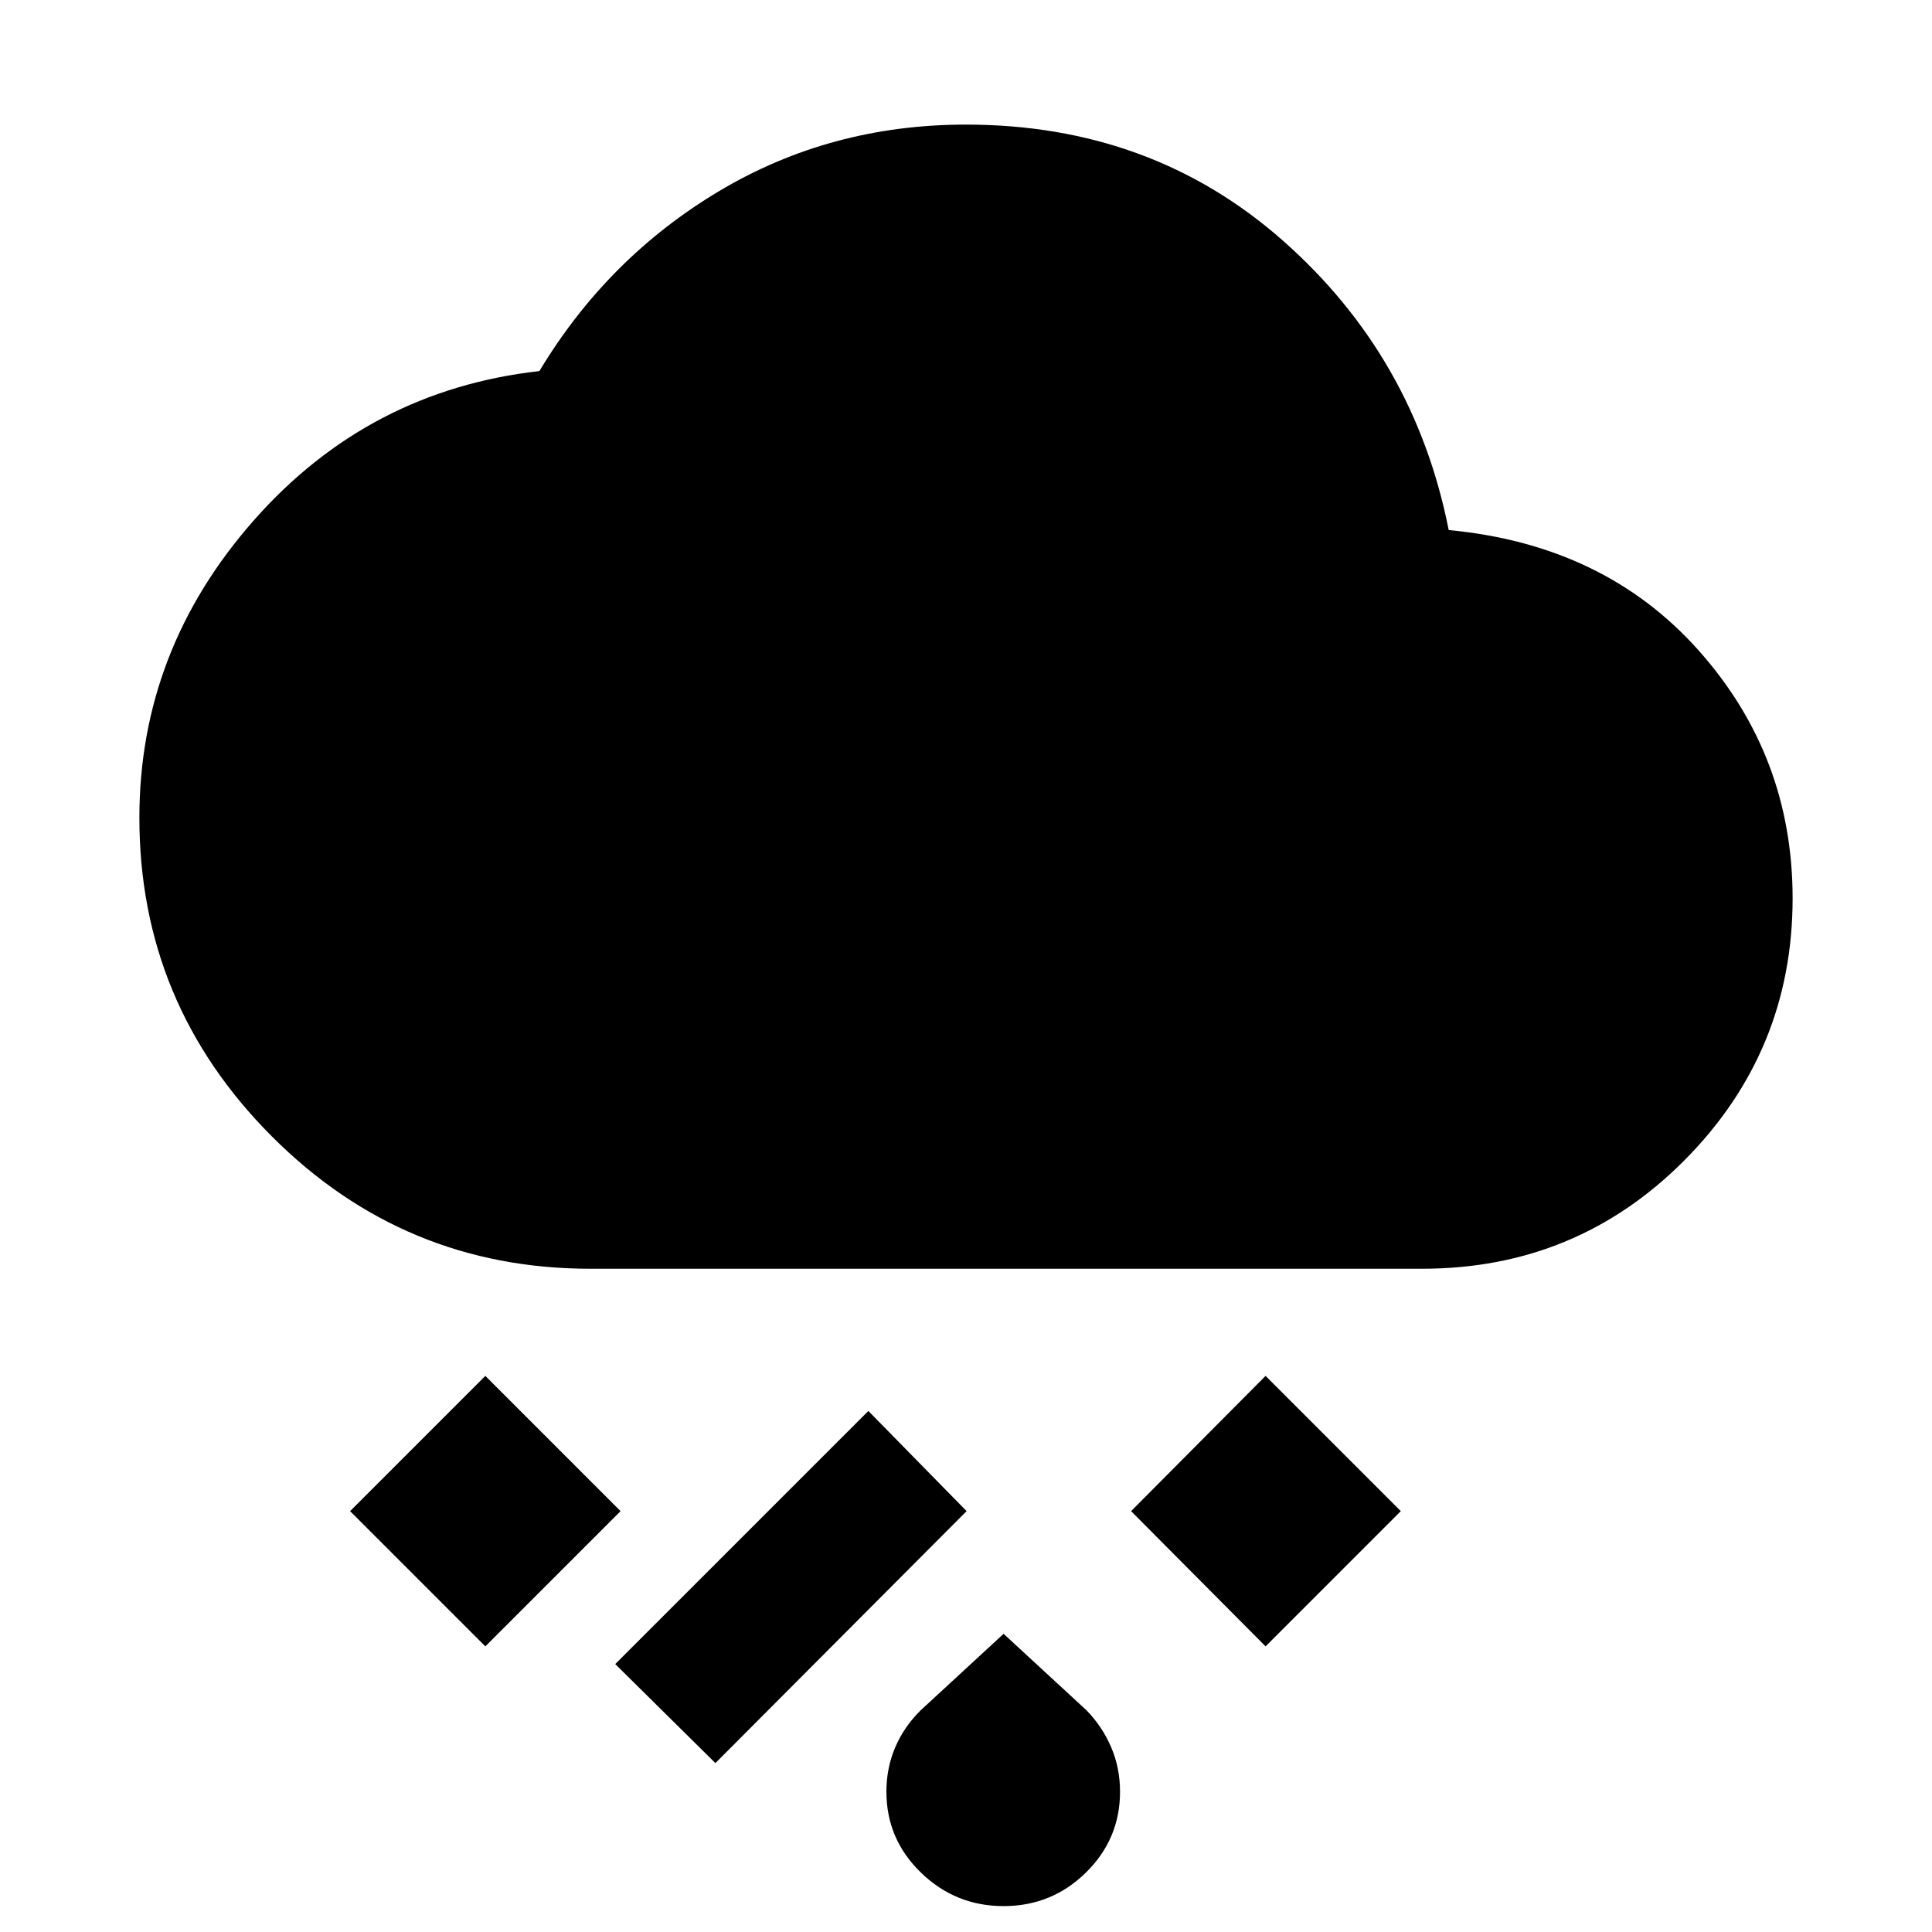 <svg xmlns="http://www.w3.org/2000/svg" height="40" viewBox="0 -960 960 960" width="40"><path d="M498.68-12.87q-23.93 0-41.08-16.65t-17.15-40.2q0-11.8 4.4-22.08 4.4-10.27 12.63-18.36l41.2-38.01 41.2 38.01q7.86 8.09 12.26 18.36 4.4 10.28 4.4 22.08 0 23.55-16.97 40.2-16.96 16.65-40.89 16.65Zm-143.2-71.06-49.77-49.2L431.48-258.9l48.82 49.77-124.82 125.2Zm273.38-58-66.83-67.2 66.83-67.2 67.2 67.2-67.2 67.2Zm-387.7 0-67.2-67.2 67.2-67.2 67.2 67.2-67.2 67.2Zm52.17-187.64q-92.66 0-158.37-65.89-65.7-65.89-65.7-158.18 0-83.35 56.94-147.89 56.94-64.54 141.83-74.09 33.88-56.34 89.27-89.4 55.38-33.07 122.7-33.07 92.17 0 157.51 57.69 65.33 57.69 82.35 143.78 77.36 7.3 124.12 59.75 46.76 52.45 46.76 123.23 0 76-53.61 130.04-53.61 54.03-130.46 54.03H293.33Z"/></svg>